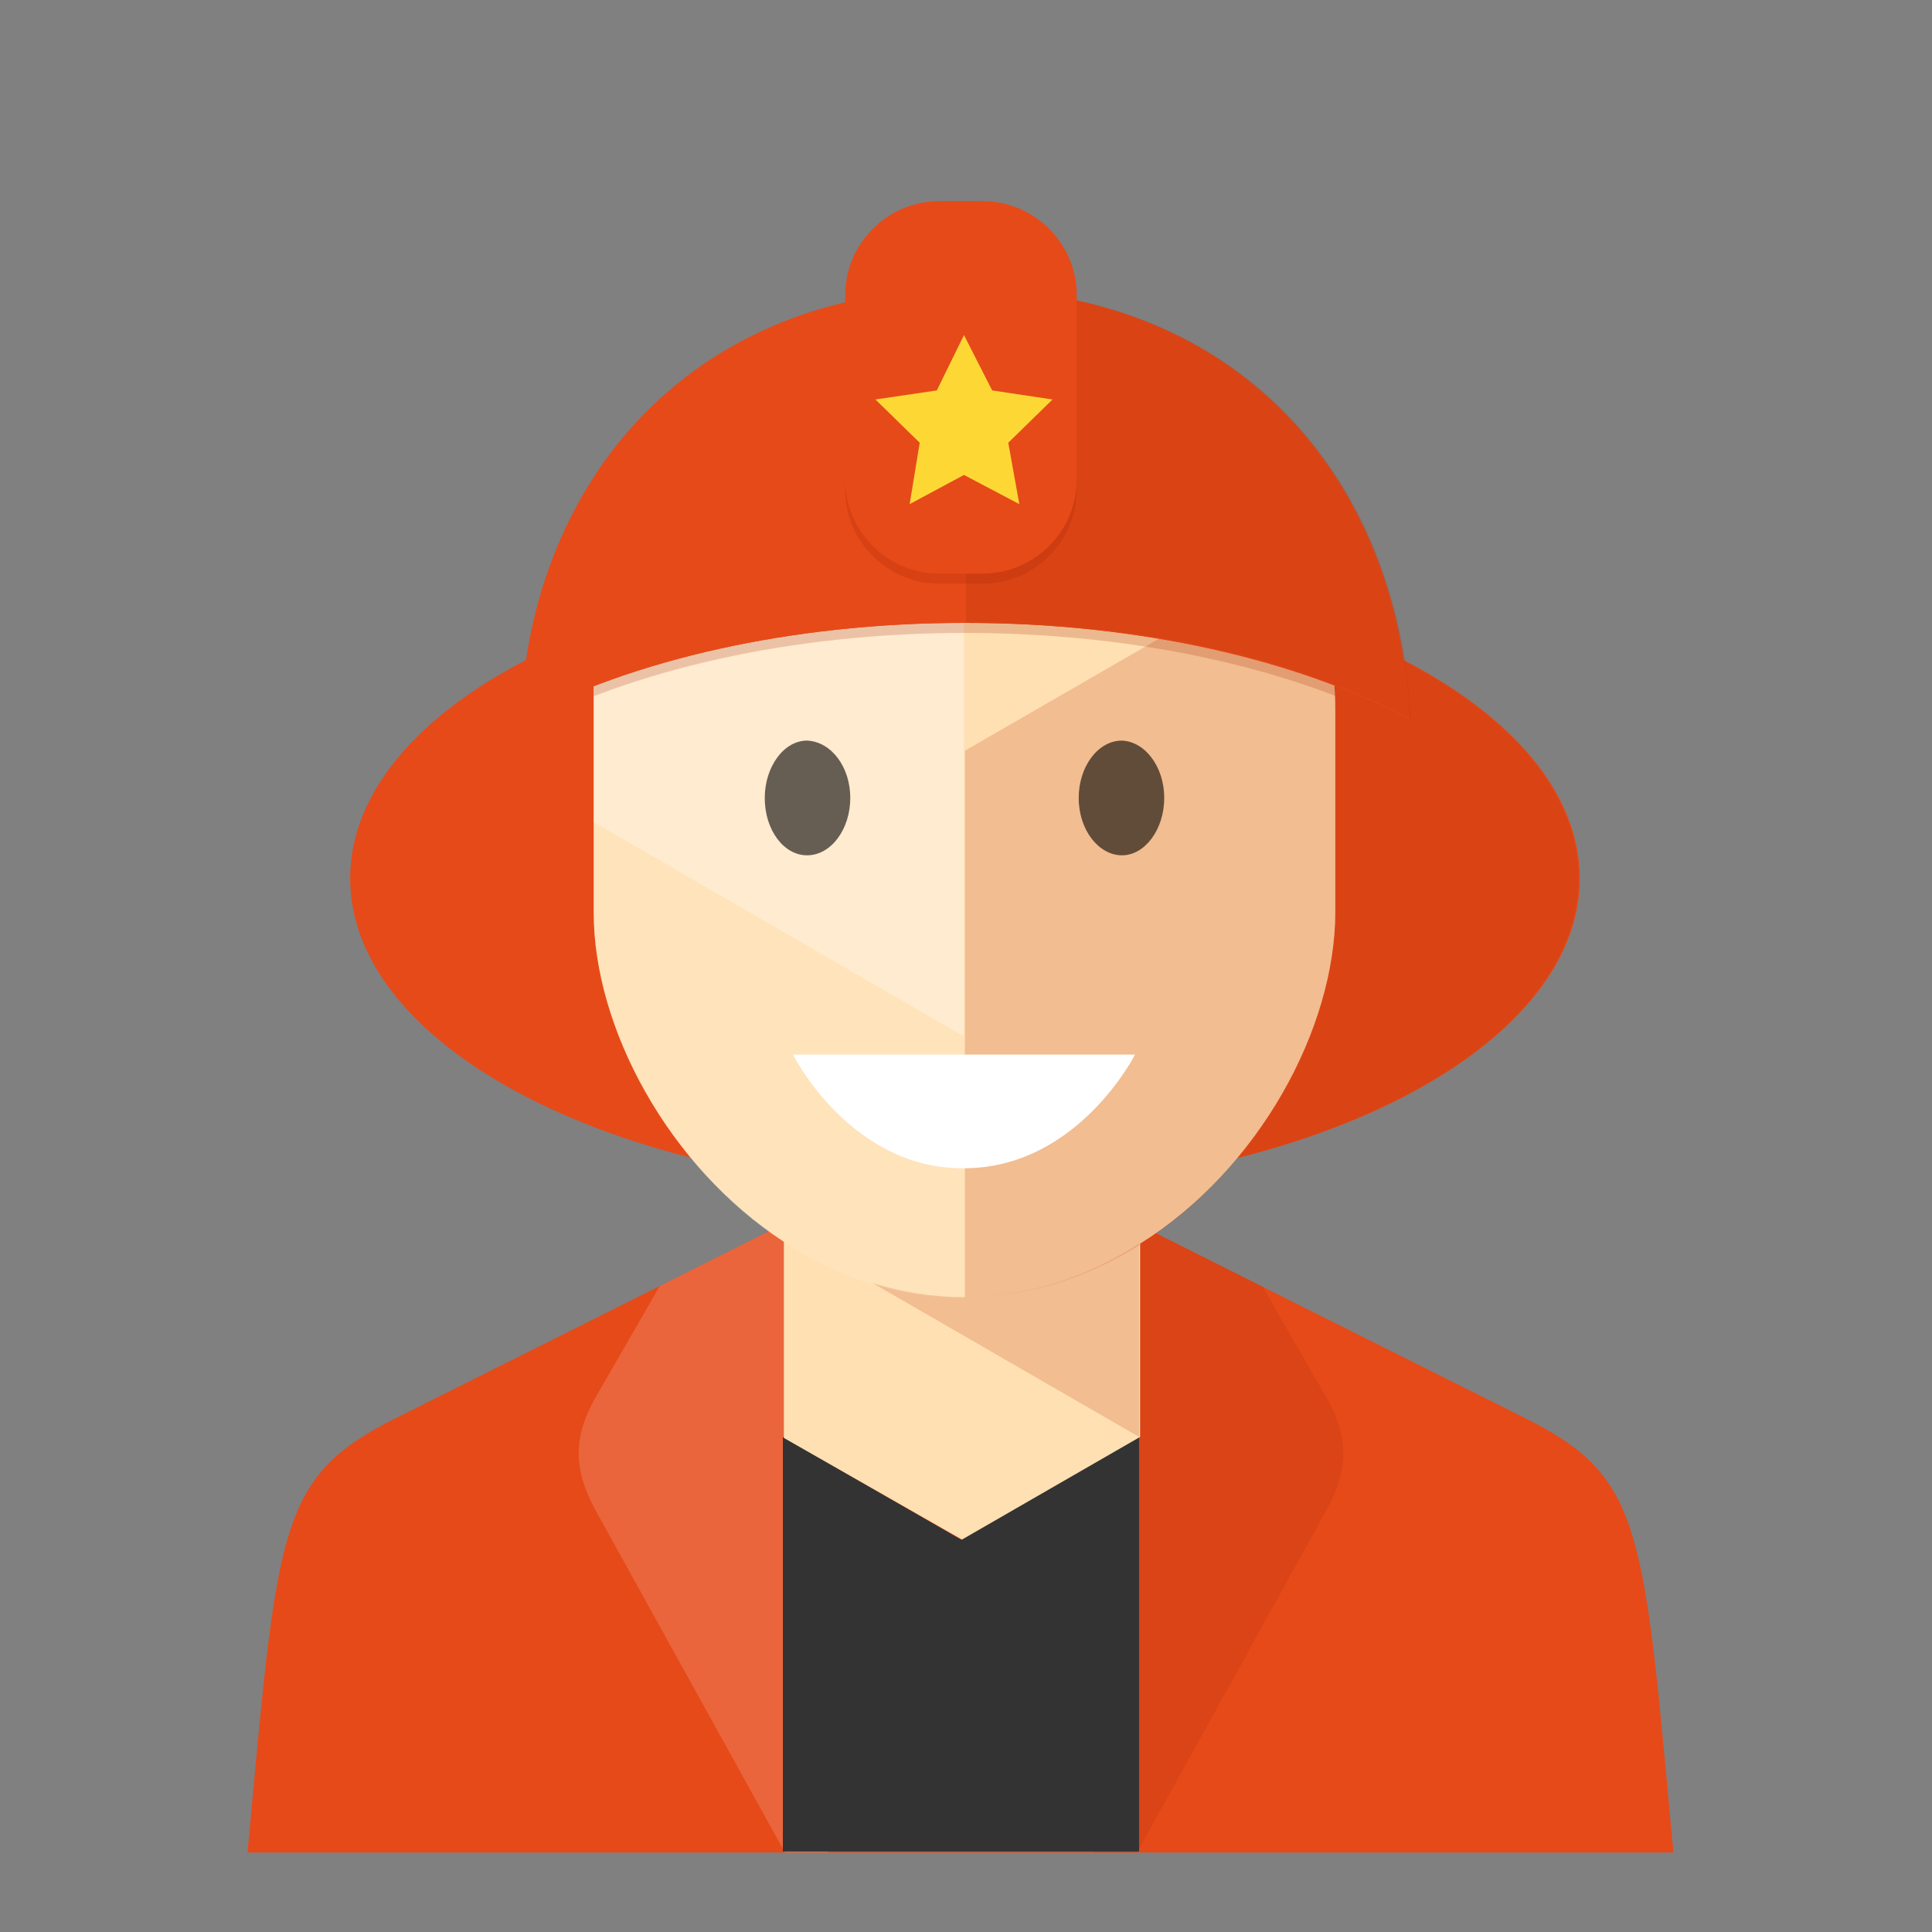 <svg xmlns="http://www.w3.org/2000/svg" xmlns:xlink="http://www.w3.org/1999/xlink" viewBox="0 0 192 192" id="svgid14" repair="1"><rect x="0" y="0" width="192" height="192" fill="#808080" stroke="none"/><circle id="MTBteHk4NzYxMDAwMDAwMDAwMHh6czYwMw" cx="96" cy="96" r="88" fill="none"></circle><g id="MTBteHkzMjUxMDAwMDAwMDAwMHh6czQ1"><defs><path id="MTBteHk1NDcxMDAwMDAwMDAwMHh6czQ5Ng" d="M80.7 120.2s-5.9 3-41.3 20.7c-11.8 5.9-11.8 10.7-14.8 43.2h141.7c-3-32.5-3-37.3-14.8-43.2-37.8-18.9-41.3-20.7-41.3-20.7H80.7z"></path></defs><use fill="rgb(230,74,25)" fill-rule="evenodd" clip-rule="evenodd" overflow="visible" xlink:href="#MTBteHk1NDcxMDAwMDAwMDAwMHh6czQ5Ng" coriginal="rgb(230,74,25)" colortype="18" awdzp="18"></use><clipPath id="MTBteHk2MzQxMDAwMDAwMDAwMHh6czE2MQ"><use overflow="visible" xlink:href="#MTBteHk1NDcxMDAwMDAwMDAwMHh6czQ5Ng"></use></clipPath><g clip-path="url(#MTBteHk2MzQxMDAwMDAwMDAwMHh6czE2MQ)"><path fill="rgb(255,255,255)" d="M59.4 138.5l20-34.7 3.2 88.6-23.3-42.1c-2.4-4.3-2.4-7.6.1-11.8z" opacity=".15" coriginal="rgb(255,255,255)" colortype="0" awdzp="0"></path></g><g clip-path="url(#MTBteHk2MzQxMDAwMDAwMDAwMHh6czE2MQ)" opacity=".3"><path fill="rgb(191,54,12)" d="M131.6 138.5l-20-34.7-3.2 88.6 23.3-42.1c2.4-4.3 2.4-7.6-.1-11.8z" coriginal="rgb(191,54,12)" colortype="23" awdzp="23"></path></g><path fill="rgb(51,51,51)" fill-rule="evenodd" d="M95.5 153l-17.7-10.2V184h35.4v-41.2z" clip-rule="evenodd" coriginal="rgb(51,51,51)" colortype="34" awdzp="34"></path><path fill="rgb(230,74,25)" d="M157 87.3c0-17.1-27.4-31-61.1-31-33.8 0-61.1 13.9-61.1 31s27.4 31 61.1 31 61.1-13.9 61.1-31z" coriginal="rgb(230,74,25)" colortype="18" awdzp="18"></path><path fill="rgb(191,54,12)" d="M95.8 118.3c33.8 0 61.1-13.9 61.1-31s-27.4-31-61.1-31" opacity=".3" coriginal="rgb(191,54,12)" colortype="23" awdzp="23"></path><path fill="none" d="M78.2 123.1h35.4v30H78.2z"></path><path id="MTBteHk1NjMxMDAwMDAwMDAwMHh6czc3MA" fill="rgb(255,224,178)" fill-rule="evenodd" d="M130.1 54.8c-4.2-12.3-14-23.7-34.3-23.7C66.5 31.2 59 52.3 59 68v22.7c0 11.4 7.4 25.2 18.9 32.7v19.5L95.6 153l17.7-10.2v-19.2c11.8-7.4 19.4-21.4 19.4-33V70.8c0-4.8-.8-10.5-2.6-16z" clip-rule="evenodd" coriginal="rgb(255,224,178)" colortype="4" awdzp="4"></path><path fill="rgb(191,54,12)" d="M95.8 128.9c-3.2 0-6.2-.5-9.1-1.4l26.5 15.3v-19.2c-5.1 3.3-11 5.3-17.4 5.3z" opacity=".2" coriginal="rgb(191,54,12)" colortype="23" awdzp="23"></path><path fill="rgb(255,255,255)" d="M95.8 31.2V129C74.7 129 59 107.4 59 90.7V68c0-15.7 7.5-36.8 36.8-36.8z" opacity=".1" coriginal="rgb(255,255,255)" colortype="0" awdzp="0"></path><path fill="rgb(191,54,12)" d="M132.7 70.8v19.8c0 16.6-15.7 38.3-36.8 38.3V74.6l34.3-19.8c1.7 5.5 2.5 11.2 2.5 16z" opacity=".2" coriginal="rgb(191,54,12)" colortype="23" awdzp="23"></path><path fill="rgb(255,255,255)" d="M95.8 31.2V103L59 81.7V68c0-15.7 7.5-36.8 36.8-36.8z" opacity=".3" coriginal="rgb(255,255,255)" colortype="0" awdzp="0"></path><path fill-opacity=".6" d="M84.5 79.3c0 3.1-1.9 5.7-4.3 5.7-2.3 0-4.2-2.5-4.2-5.7 0-3.1 1.9-5.7 4.2-5.7 2.4.1 4.3 2.6 4.3 5.7zm31.2 0c0 3.1-1.9 5.7-4.2 5.7-2.3 0-4.3-2.5-4.3-5.7 0-3.1 1.9-5.7 4.3-5.7 2.3.1 4.2 2.6 4.2 5.7z"></path><path fill="rgb(255,255,255)" fill-rule="evenodd" d="M78.8 104.8h34s-5.7 11.3-17 11.3c-11.3.1-17-11.3-17-11.3z" clip-rule="evenodd" coriginal="rgb(255,255,255)" colortype="0" awdzp="0"></path><defs><path id="MTBteHk4MTcxMDAwMDAwMDAwMHh6czQ1Nw" d="M133.2 71.4c0-24.1-13.3-40.3-37.4-40.3-27.6 0-40 19-40 40.3 0 21.2 17.9 38.5 40 38.5 37.4 0 37.4-17.2 37.4-38.5z"></path></defs><clipPath id="MTBteHk1MjkxMDAwMDAwMDAwMHh6czI3NA"><use overflow="visible" xlink:href="#MTBteHk4MTcxMDAwMDAwMDAwMHh6czQ1Nw"></use></clipPath><defs><path id="MTBteHk3MDgxMDAwMDAwMDAwMHh6czczMA" d="M59 59.5h73.7V76H59z"></path></defs><clipPath id="MTBteHk5MzUxMDAwMDAwMDAwMHh6czk1NQ"><use overflow="visible" xlink:href="#MTBteHk3MDgxMDAwMDAwMDAwMHh6czczMA"></use></clipPath><g clip-path="url(#MTBteHk5MzUxMDAwMDAwMDAwMHh6czk1NQ)"><path fill="rgb(160,30,0)" d="M140.1 72.5c-1.1-24-17.2-42.8-44.2-42.8-27 0-43.2 18.8-44.2 42.8 11.1-5.9 26.8-9.6 44.2-9.6s33.1 3.7 44.2 9.6z" opacity=".2" coriginal="rgb(160,30,0)" colortype="27" awdzp="27"></path><path fill="rgb(230,74,25)" d="M140.1 71.5c-1.1-24-17.2-42.8-44.2-42.8-27 0-43.2 18.8-44.2 42.8 11.1-5.9 26.8-9.6 44.2-9.6s33.1 3.7 44.2 9.6z" coriginal="rgb(230,74,25)" colortype="18" awdzp="18"></path></g><path fill="rgb(230,74,25)" d="M140.1 71.5c-1.1-24-17.2-42.8-44.2-42.8-27 0-43.2 18.8-44.2 42.8 11.1-5.9 26.8-9.6 44.2-9.6s33.1 3.7 44.2 9.6z" coriginal="rgb(230,74,25)" colortype="18" awdzp="18"></path><path fill="rgb(191,54,12)" d="M140.2 71.5c-1.1-24-17.2-42.8-44.2-42.8v33.2c18 0 33.1 3.7 44.2 9.6z" opacity=".3" coriginal="rgb(191,54,12)" colortype="23" awdzp="23"></path><path fill="rgb(160,30,0)" d="M107 48.7c0 5.1-4.2 9.3-9.3 9.3h-4.4c-5.1 0-9.3-4.2-9.3-9.3V30.3c0-5.1 4.2-9.3 9.3-9.3h4.4c5.1 0 9.3 4.2 9.3 9.3v18.4z" opacity=".2" coriginal="rgb(160,30,0)" colortype="27" awdzp="27"></path><path fill="rgb(230,74,25)" d="M107 47.7c0 5.1-4.2 9.3-9.3 9.3h-4.4c-5.1 0-9.3-4.2-9.3-9.3V29.3c0-5.1 4.2-9.3 9.3-9.3h4.4c5.1 0 9.3 4.2 9.3 9.3v18.4z" coriginal="rgb(230,74,25)" colortype="18" awdzp="18"></path><path fill="rgb(253,216,53)" d="M95.8 33.3l2.8 5.5 6 .9-4.4 4.3 1.1 6.1-5.5-2.9-5.4 2.9 1-6.1-4.4-4.3 6.1-.9z" coriginal="rgb(253,216,53)" colortype="7" awdzp="7"></path></g></svg>